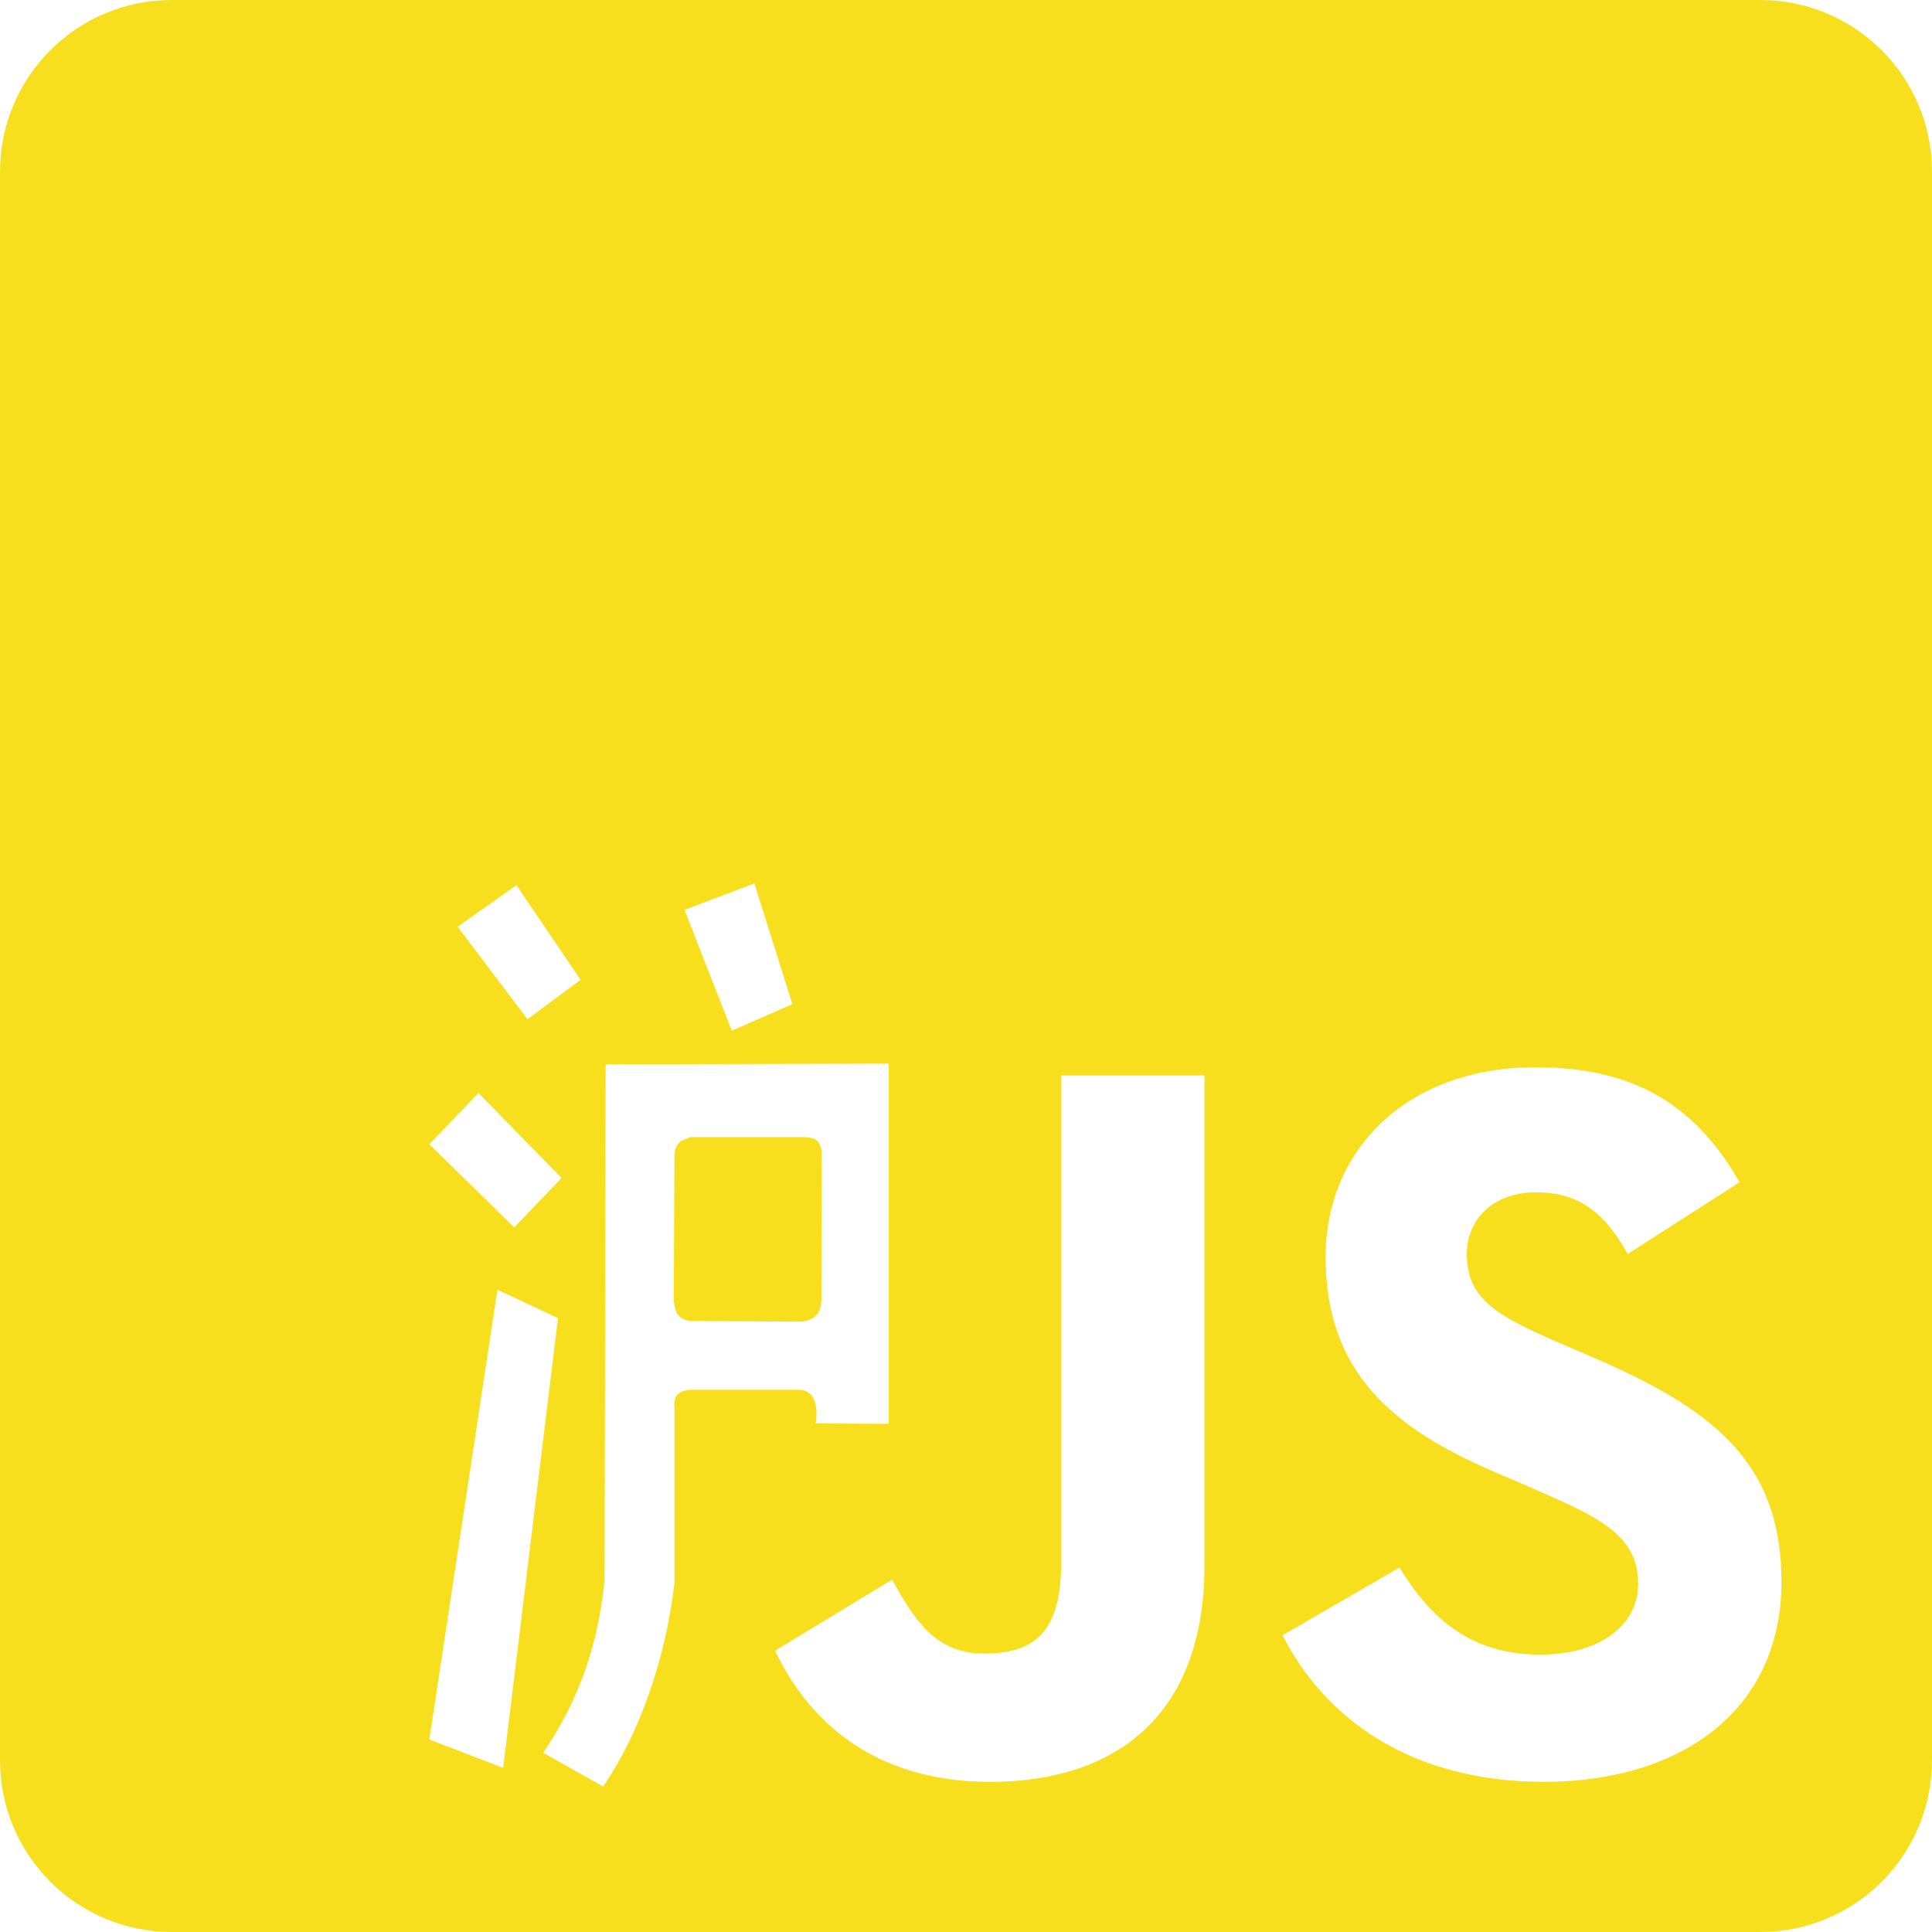 <?xml version="1.0" encoding="UTF-8" standalone="no"?>
<!-- Created with Inkscape (http://www.inkscape.org/) -->

<svg
   xmlns:dc="http://purl.org/dc/elements/1.1/"
   xmlns:cc="http://creativecommons.org/ns#"
   xmlns:rdf="http://www.w3.org/1999/02/22-rdf-syntax-ns#"
   xmlns:svg="http://www.w3.org/2000/svg"
   xmlns="http://www.w3.org/2000/svg"
   version="1.2"
   width="100%"
   height="100%"
   viewBox="0 0 168.469 168.469"
   id="svg2">
  <defs
     id="defs10" />
  <flowRoot
     transform="translate(-256.273,-131.652)"
     id="flowRoot3799"
     xml:space="preserve"
     style="font-size:40px;font-style:normal;font-variant:normal;font-weight:normal;font-stretch:normal;line-height:125%;letter-spacing:0px;word-spacing:0px;fill:#000000;fill-opacity:1;stroke:none;font-family:Bitstream Vera Sans;-inkscape-font-specification:Bitstream Vera Sans"><flowRegion
       id="flowRegion3801"><rect
         width="281.255"
         height="126.47"
         x="-806.012"
         y="-504.457"
         id="rect3803" /></flowRegion><flowPara
       id="flowPara3805" /></flowRoot>  <path
     d="M 15,0 C 6.69,0 0,6.69 0,15 l 0,138.469 c 0,8.31 6.69,15 15,15 l 138.469,0 c 8.31,0 15,-6.69 15,-15 l 0,-138.469 c 0,-8.31 -6.69,-15 -15,-15 L 15,0 z m 50.781,77.031 3.312,10.531 -5.281,2.312 -4.125,-10.531 6.094,-2.312 z m -20.75,0.156 5.594,8.25 -4.625,3.438 -6.094,-8.062 5.125,-3.625 z M 77.5,92.75 l 0,31.406 -6.375,-0.031 c 0.262,-1.578 -0.155,-2.897 -1.375,-2.938 l -9.688,0 c -1.068,0.167 -1.34,0.709 -1.25,1.531 l 0,15.312 c -0.8,6.972 -3.229,13.406 -6.219,17.75 L 47.375,152.844 c 2.465,-3.664 4.746,-8.459 5.344,-15.188 l 0.094,-44.844 24.688,-0.062 z m 56.406,0.312 c 7.954,0 13.671,2.792 17.781,10.031 l -9.75,6.25 c -2.145,-3.843 -4.457,-5.375 -8.031,-5.375 -3.664,0 -6,2.337 -6,5.375 0,3.754 2.326,5.27 7.688,7.594 l 3.125,1.344 c 10.635,4.558 16.625,9.2 16.625,19.656 0,11.261 -8.833,17.438 -20.719,17.438 -11.618,0 -19.118,-5.542 -22.781,-12.781 l 10.188,-5.906 c 2.682,4.38 6.146,7.594 12.312,7.594 5.184,0 8.5,-2.581 8.5,-6.156 0,-4.29 -3.405,-5.811 -9.125,-8.312 l -3.125,-1.344 c -9.027,-3.842 -15,-8.687 -15,-18.875 0,-9.384 7.141,-16.531 18.312,-16.531 z m -41.375,0.719 12.5,0 0,42.719 c 0,12.959 -7.605,18.875 -18.688,18.875 -10.009,0 -15.801,-5.182 -18.75,-11.438 l 10.188,-6.188 c 1.966,3.485 3.742,6.438 8.031,6.438 4.111,0 6.719,-1.588 6.719,-7.844 l 0,-42.562 z m -50.812,1.531 7.25,7.406 -4.125,4.312 -7.406,-7.25 4.281,-4.469 z m 18.469,3.844 c -0.526,0.268 -1.138,0.209 -1.375,1.344 l -0.062,13 c 0.149,0.755 0.231,1.536 1.438,1.688 l 9.688,0.062 c 0.853,-0.135 1.66,-0.367 1.75,-1.875 l 0.031,-12.75 c -0.087,-1.425 -0.812,-1.396 -1.5,-1.469 l -9.969,0 z m -16.812,13.312 5.281,2.469 -4.781,39.219 -6.438,-2.469 5.938,-39.219 z"
     id="background"
     style="fill:#f7df1e;fill-opacity:1" />
  <g
     transform="matrix(0.349,0,0,0.349,146.363,15.395)"
     id="g5254"
     style="fill:#000000" />
</svg>
